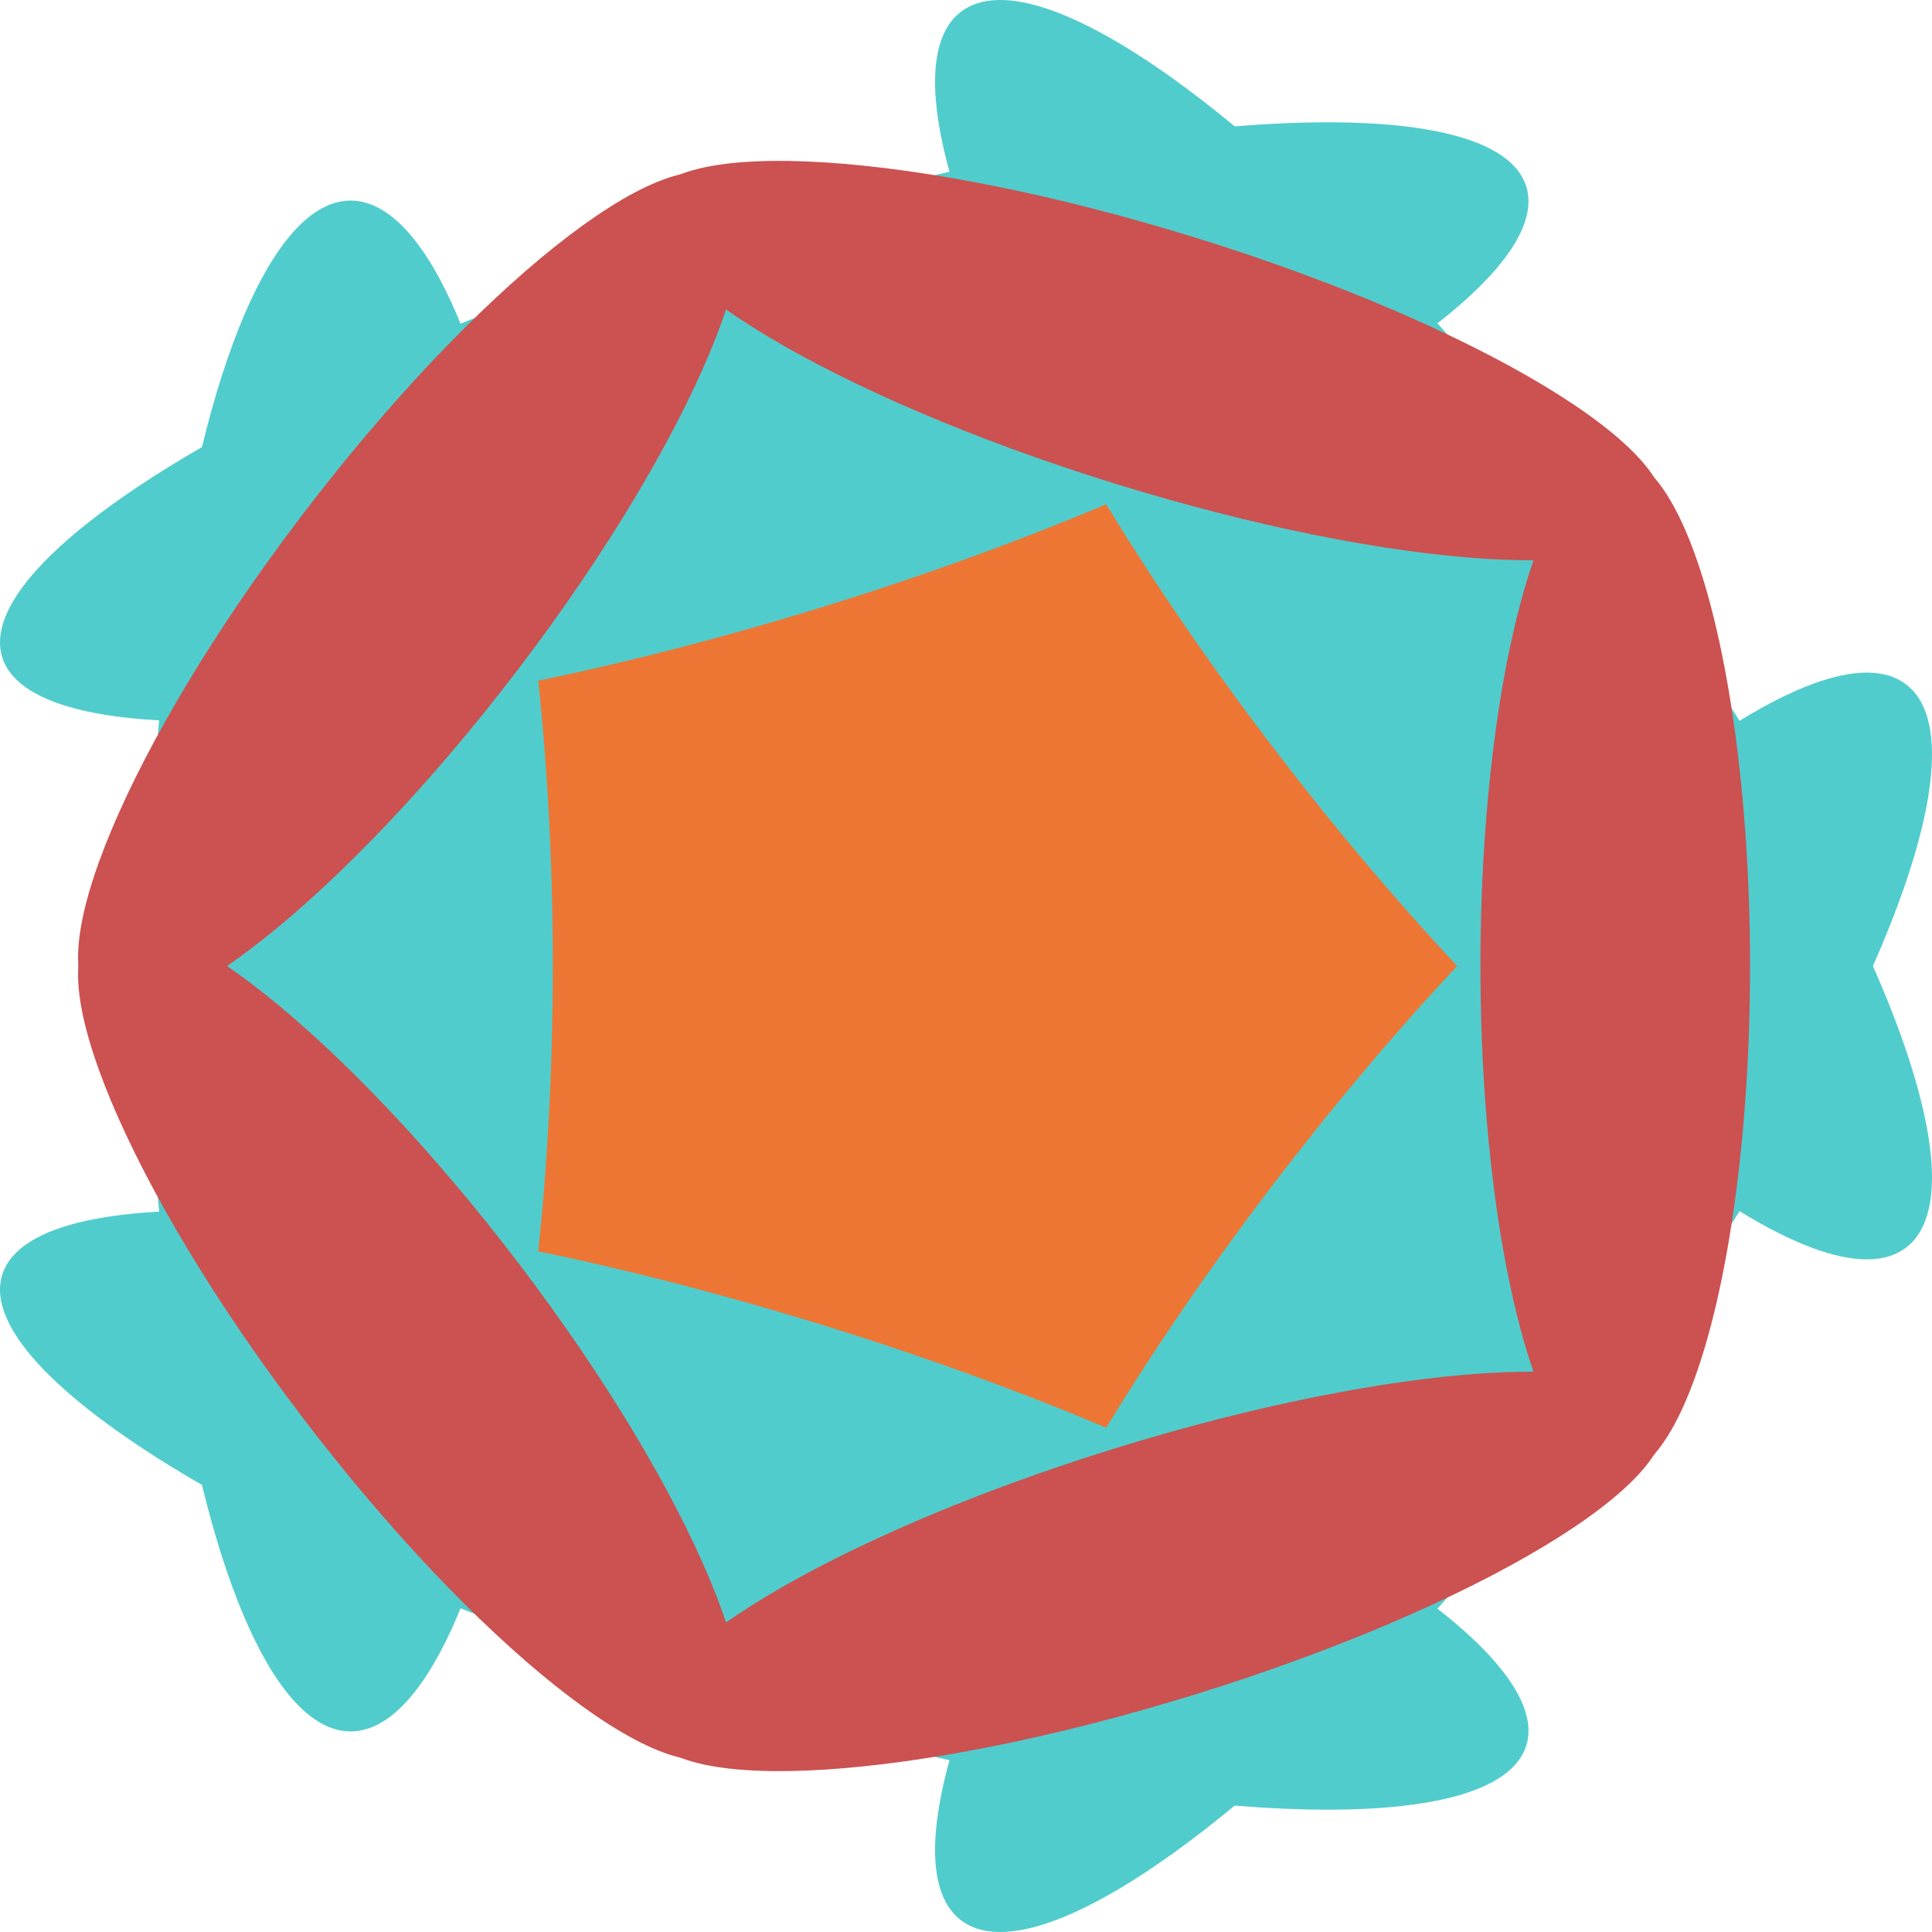 <?xml version="1.0" encoding="utf-8"?>
<!-- Generator: Adobe Illustrator 17.0.0, SVG Export Plug-In . SVG Version: 6.00 Build 0)  -->
<!DOCTYPE svg PUBLIC "-//W3C//DTD SVG 1.1//EN" "http://www.w3.org/Graphics/SVG/1.1/DTD/svg11.dtd">
<svg version="1.1" id="Layer_1" xmlns="http://www.w3.org/2000/svg" xmlns:xlink="http://www.w3.org/1999/xlink" x="0px" y="0px"
	 width="100px" height="100px" viewBox="0 0 100 100" enable-background="new 0 0 100 100" xml:space="preserve">
<g>
	<ellipse fill="#ED7635" cx="49.132" cy="50" rx="41.451" ry="39.618"/>
</g>
<g>
	<ellipse fill="#51CCCC" cx="18.147" cy="50" rx="10.466" ry="39.618"/>
	<path fill="#51CCCC" d="M42.792,31.35C21.02,38.111,1.921,39.333,0.135,34.077c-1.787-5.253,14.417-14.996,36.189-21.756
		s40.869-7.983,42.655-2.73C80.765,14.847,64.564,24.587,42.792,31.35z"/>
	<path fill="#51CCCC" d="M65.731,38.473C52.276,20.772,45.159,3.789,49.834,0.54c4.676-3.247,19.376,8.47,32.831,26.172
		c13.457,17.701,20.574,34.686,15.898,37.933C93.886,67.892,79.188,56.175,65.731,38.473z"/>
	<path fill="#51CCCC" d="M65.731,61.527c13.457-17.702,28.156-29.419,32.833-26.172c4.676,3.247-2.441,20.231-15.898,37.933
		C69.21,90.989,54.51,102.706,49.834,99.46C45.159,96.211,52.276,79.228,65.731,61.527z"/>
	<path fill="#51CCCC" d="M42.792,68.65c21.772,6.763,37.973,16.503,36.187,21.758c-1.787,5.253-20.883,4.031-42.655-2.73
		C14.551,80.918-1.652,71.176,0.135,65.923C1.921,60.667,21.02,61.889,42.792,68.65z"/>
</g>
<g>
	<path fill="#CC5151" d="M26.887,34.553c-8.97,11.8-18.771,19.613-21.888,17.448c-3.117-2.165,1.627-13.486,10.599-25.288
		c8.97-11.8,18.769-19.613,21.886-17.448C40.603,11.43,35.857,22.752,26.887,34.553z"/>
	<path fill="#CC5151" d="M57.629,25.007c-14.516-4.509-25.316-11.002-24.126-14.504c1.192-3.504,13.923-2.69,28.437,1.818
		c14.516,4.507,25.316,11.002,24.127,14.504C84.875,30.327,72.143,29.513,57.629,25.007z"/>
	<ellipse fill="#CC5151" cx="83.605" cy="50" rx="6.977" ry="26.412"/>
	<path fill="#CC5151" d="M57.629,74.993c14.514-4.507,27.246-5.321,28.437-1.818c1.19,3.502-9.61,9.998-24.127,14.504
		c-14.514,4.509-27.246,5.323-28.437,1.818C32.313,85.995,43.113,79.502,57.629,74.993z"/>
	<path fill="#CC5151" d="M26.887,65.447c8.97,11.8,13.716,23.123,10.597,25.288c-3.117,2.165-12.916-5.648-21.886-17.448
		C6.626,61.485,1.882,50.164,4.999,47.999C8.116,45.834,17.917,53.647,26.887,65.447z"/>
</g>
</svg>
